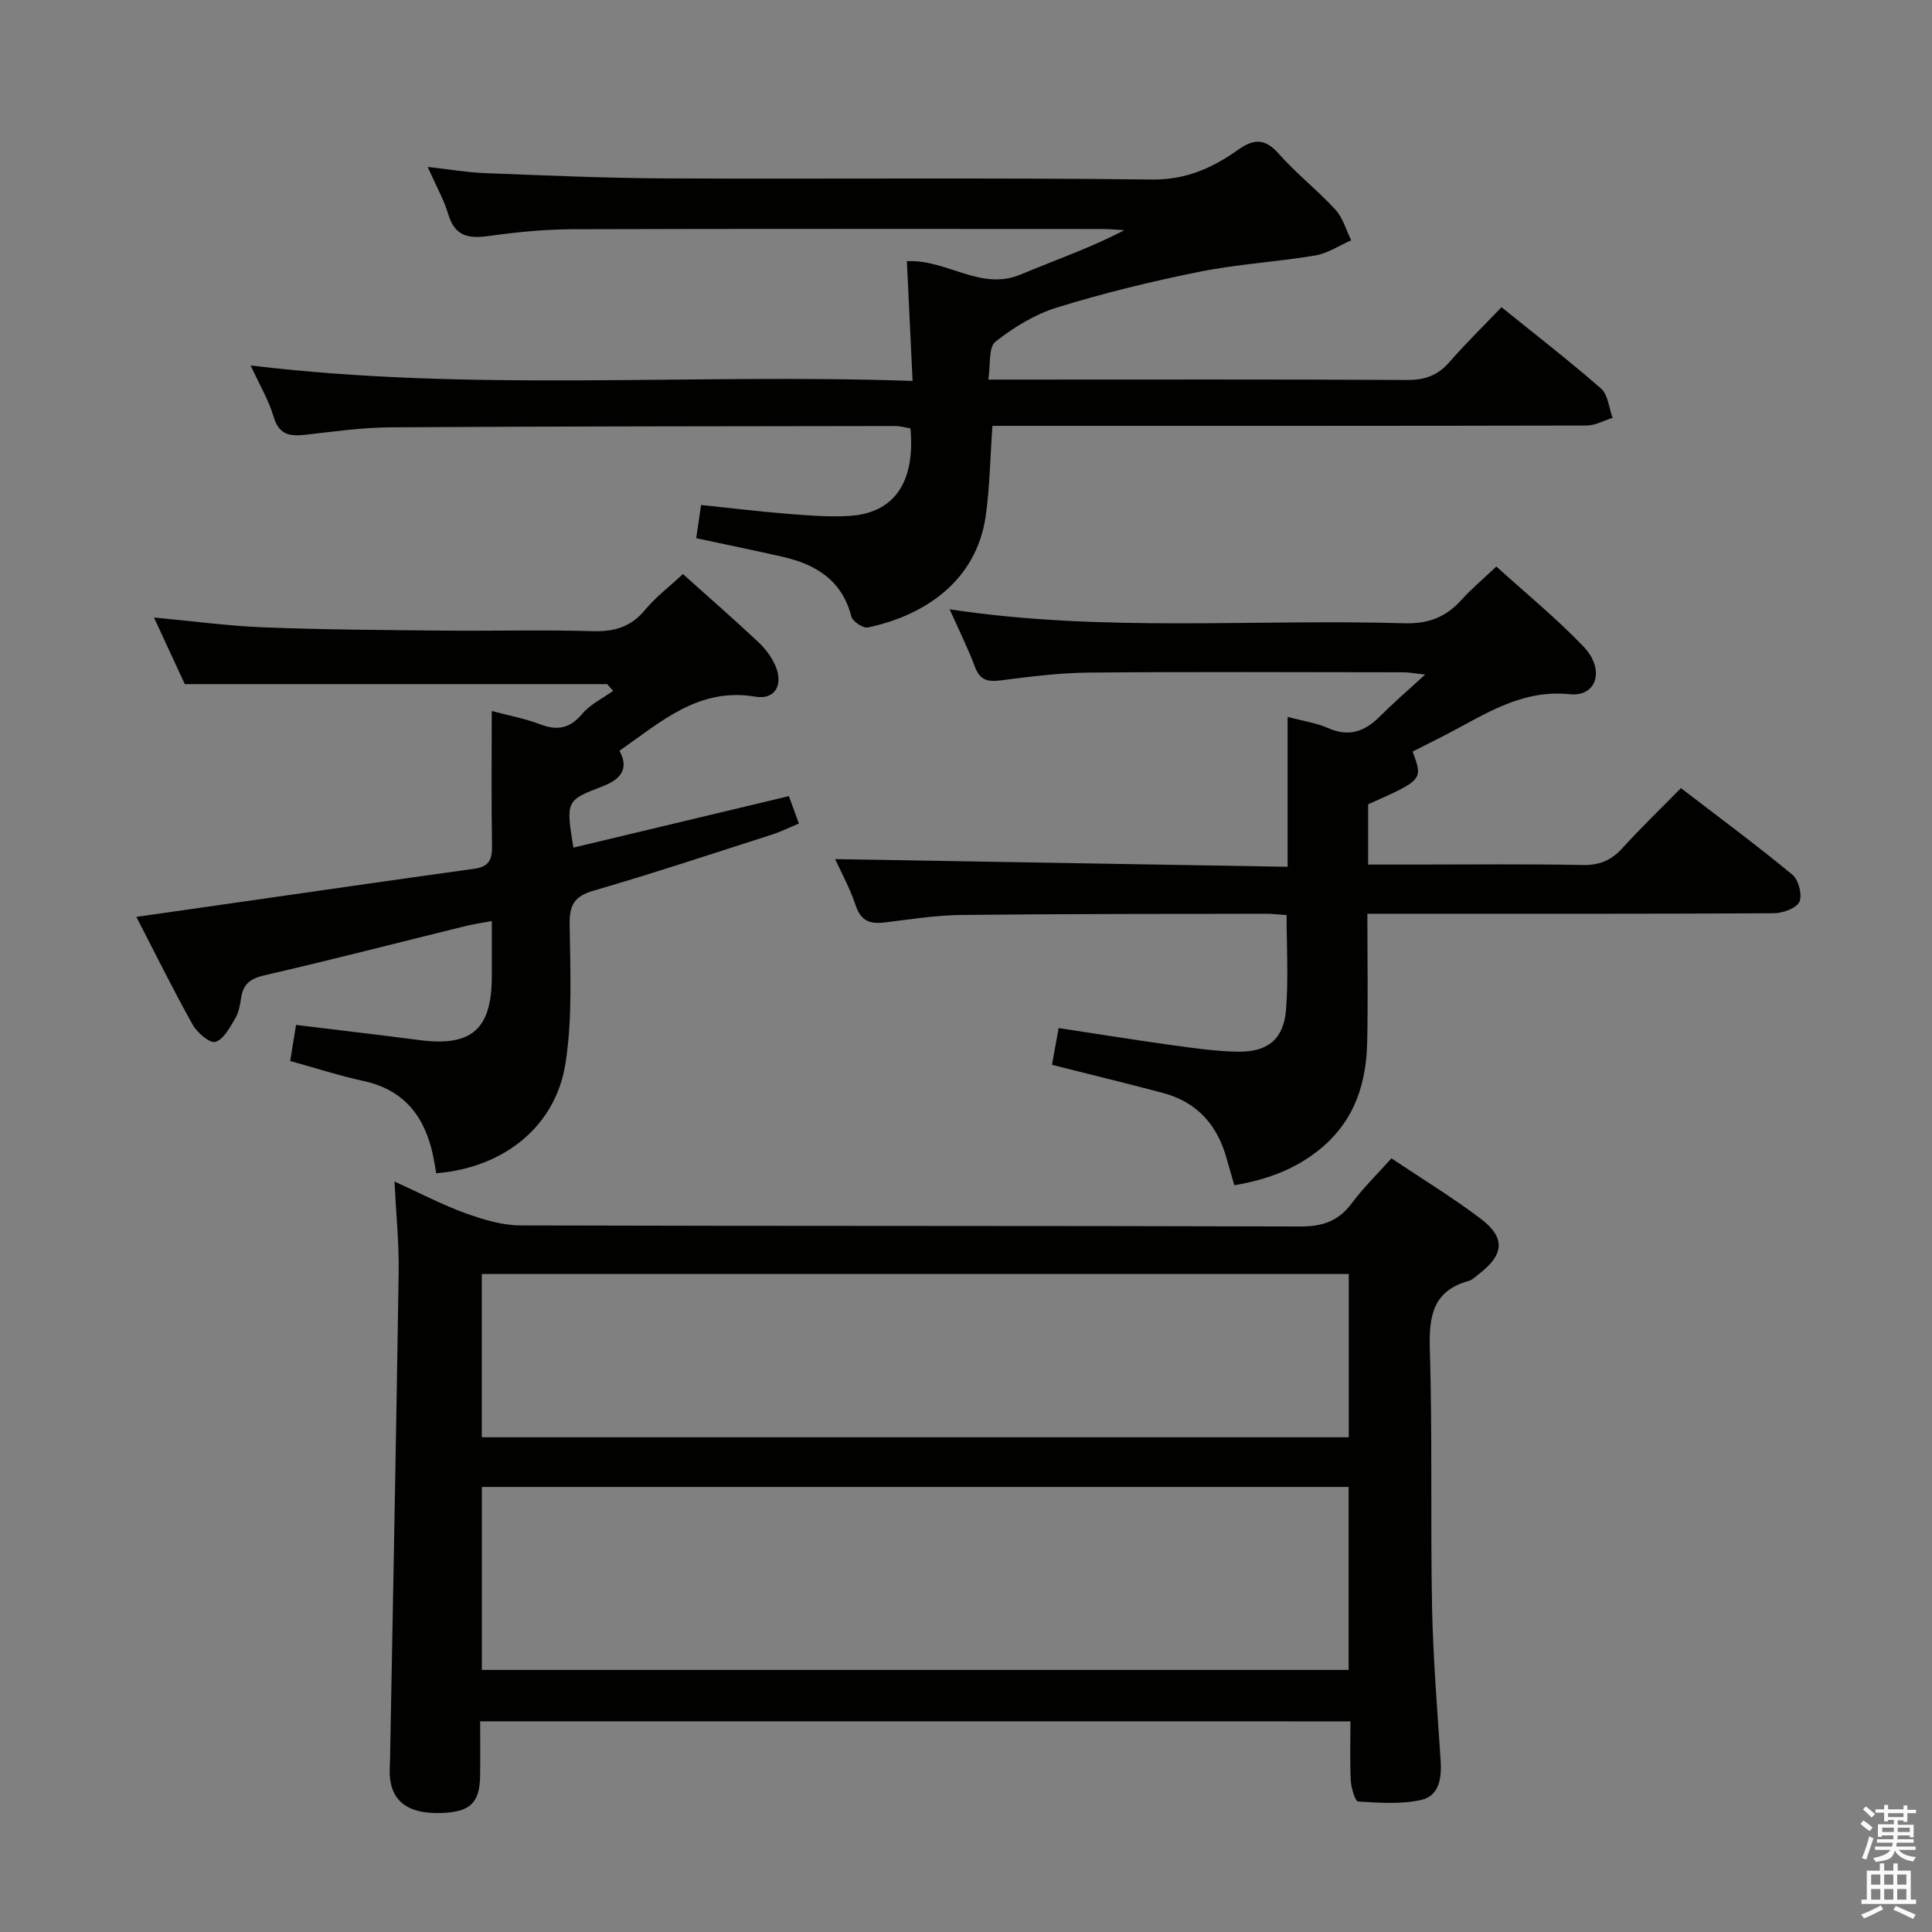 <svg enable-background="new 0 0 400 400" viewBox="0 0 400 400" xmlns="http://www.w3.org/2000/svg"><rect x="0" y="0" width="400" height="400" fill="#808080" stroke="none"/><path d="m385.2 377.6.6-.7c.6.4 1.3.9 1.9 1.5l-.6.7c-.8-.5-1.4-1-1.9-1.5zm.3 7.1c.6-1.4 1.1-2.9 1.5-4.5.3.1.6.3.9.4-.5 1.4-1 2.9-1.5 4.4zm.2-10.1.6-.6c.7.5 1.3 1.1 1.9 1.6l-.7.7c-.6-.6-1.2-1.2-1.8-1.7zm8.4-.8h.8v.9h1.8v.7h-1.8v1.8h-.8v-.3h-1.2v.9h3.3v2.6h-.8v-.4h-2.5c0 .3 0 .6-.1.8h3.4v.7h-3.5c0 .3-.1.6-.1.8h4v.7h-3.5c.7.9 1.9 1.3 3.6 1.5-.2.2-.4.5-.6.9-1.9-.3-3.2-1.1-3.8-2.3-.5 2.1-1.8 2-3.9 2.4-.2-.3-.4-.5-.6-.8 1.9-.4 3.1-.9 3.6-1.7h-3.2v-.7h3.5c.1-.2.1-.5.2-.8h-3.3v-.7h3.4c0-.2 0-.5 0-.8h-2.4v.3h-.8v-2.6h3.3v-.9h-1.2v.3h-.8v-1.8h-1.8v-.7h1.8v-.9h.8v.9h3.2zm-4.4 5.5h2.4c0-.3 0-.6 0-.9h-2.4zm1.2-3.1h3.2v-.8h-3.2zm4.4 2.2h-2.4v.9h2.5v-.9z" fill="#fafafb"/><path d="m389.2 385.8h.9v1.5h1.9v-1.5h.9v1.5h2.7v6h1.1v.9h-11.3v-.9h1.1v-6h2.7zm.2 8.7.5.8c-1.2.6-2.5 1.3-4 1.9-.2-.3-.3-.6-.6-.8 1.6-.6 3-1.3 4.1-1.9zm-2-4.3h1.9v-2.1h-1.9zm0 3.1h1.9v-2.2h-1.9zm2.7-3.1h1.9v-2.1h-1.9zm0 3.1h1.9v-2.2h-1.9zm2.4 1.3c1.4.6 2.7 1.2 4.1 1.8l-.5.9c-1.5-.7-2.8-1.4-4.1-1.9zm2.2-6.5h-1.9v2.1h1.9zm-1.9 5.2h1.9v-2.2h-1.9z" fill="#fafafb"/><g fill="#010100"><path d="m99.41 356.38c0 3.74.05 7.53-.01 11.32-.09 5.61-2.07 7.46-8.05 7.66-6.53.22-10.08-2.17-10.6-7.22-.14-1.31-.02-2.66.01-3.99.61-33.62 1.28-67.24 1.78-100.87.09-5.94-.54-11.9-.87-18.66 5.38 2.44 9.92 4.83 14.7 6.56 3.65 1.32 7.6 2.52 11.43 2.53 53.83.16 107.66.05 161.49.22 4.63.01 7.87-1.17 10.61-4.85 2.36-3.17 5.23-5.96 8.18-9.26 6.34 4.24 12.57 8.05 18.38 12.42 5.3 3.99 5 7.51-.3 11.56-.66.5-1.3 1.18-2.05 1.39-7.34 2.03-8.29 7.13-8.08 13.98.55 17.82.12 35.66.46 53.48.21 10.63 1.09 21.26 1.78 31.88.24 3.63-.3 7.31-4.08 8.14-4.18.91-8.67.58-13 .31-.62-.04-1.43-2.76-1.52-4.28-.21-3.97-.07-7.95-.07-12.31-60.11-.01-119.82-.01-180.19-.01zm.35-10.64h179.46c0-12.74 0-25.28 0-37.88-60.06 0-119.75 0-179.46 0zm179.49-48.17c0-11.48 0-22.54 0-33.8-60 0-119.65 0-179.5 0v33.8z"/><path d="m205.47 88.17c-.48 6.76-.55 12.78-1.39 18.67-1.95 13.54-12.76 20.62-24.39 23.07-.99.21-3.17-1.25-3.43-2.28-1.93-7.48-7.32-10.78-14.22-12.35-5.8-1.32-11.63-2.51-17.9-3.85.31-2.11.61-4.15 1.01-6.88 6.05.63 11.93 1.35 17.82 1.82 4.31.34 8.67.72 12.96.44 9.21-.59 13.59-6.99 12.57-18.12-1.01-.16-2.1-.49-3.2-.49-34.83.05-69.66.06-104.48.27-5.79.04-11.59.86-17.37 1.52-3.25.37-5.65.21-6.79-3.68-1.02-3.45-2.92-6.63-4.77-10.65 45.82 5.56 91.15 1.61 137.05 3.21-.42-8.85-.79-16.74-1.18-24.8 8.34-.4 15.28 6.25 23.57 2.76 7.11-2.99 14.42-5.49 21.46-9.18-1.58-.08-3.16-.24-4.74-.24-36.5-.01-72.99-.07-109.49.05-5.8.02-11.63.6-17.38 1.4-4.13.58-6.98.1-8.35-4.43-.94-3.13-2.59-6.04-4.28-9.87 4.53.5 8.26 1.15 12 1.29 12.47.48 24.95 1.03 37.42 1.09 33.5.15 67-.17 100.49.23 7.07.08 12.56-2.38 17.87-6.16 3.23-2.3 5.58-2.4 8.43.83 3.62 4.11 8.02 7.53 11.73 11.57 1.55 1.69 2.2 4.2 3.26 6.34-2.47 1.08-4.84 2.71-7.42 3.14-7.99 1.34-16.14 1.79-24.06 3.39-9.9 1.99-19.76 4.4-29.41 7.38-4.59 1.41-8.99 4.11-12.78 7.1-1.45 1.15-.97 4.75-1.46 7.83h6.26c26.83 0 53.66-.07 80.49.08 3.66.02 6.32-.96 8.71-3.7 3.37-3.86 7.04-7.45 10.79-11.37 7.04 5.69 14.01 11.07 20.62 16.86 1.45 1.27 1.62 4 2.38 6.05-1.79.55-3.59 1.59-5.38 1.59-39 .09-77.99.07-116.99.07-1.96 0-3.93 0-6.03 0z"/><path d="m217.8 220.46c.44-2.43.87-4.81 1.38-7.61 7.93 1.2 15.57 2.44 23.24 3.5 4.6.63 9.24 1.32 13.87 1.39 6.24.09 9.5-2.62 9.98-8.76.5-6.41.11-12.88.11-19.52-1.73-.12-3.02-.28-4.32-.28-20.99.05-41.98.02-62.97.25-5.29.06-10.57.9-15.84 1.55-3.01.37-4.98-.2-6.07-3.47-1.19-3.58-3.05-6.95-4.27-9.64 30.96.53 61.96 1.05 93.68 1.59 0-10.64 0-20.53 0-31.04 3.36.9 6.02 1.27 8.39 2.32 4.28 1.9 7.56.73 10.67-2.38 2.8-2.8 5.8-5.39 9.41-8.7-2.13-.23-3.34-.47-4.56-.47-21.66-.02-43.32-.13-64.98.06-6.13.05-12.27.84-18.36 1.62-2.71.34-4.29-.06-5.32-2.83-1.44-3.86-3.3-7.57-5.23-11.89 31.62 4.8 62.91 1.97 94.11 2.89 4.91.15 8.58-1.22 11.78-4.76 2.11-2.33 4.54-4.38 7.3-6.99 6.14 5.57 12.46 10.73 18.05 16.58 4.5 4.71 2.78 10.42-2.8 9.86-10.03-1.02-17.49 4.11-25.51 8.29-2.35 1.22-4.73 2.4-7.07 3.58 2.16 5.86 2.16 5.86-9.21 10.92v12.48h9.45c11.66 0 23.33-.14 34.99.09 3.49.07 5.92-.98 8.22-3.51 3.77-4.17 7.84-8.08 12.1-12.41 7.95 6.1 15.68 11.82 23.09 17.94 1.27 1.05 2.09 4.23 1.43 5.61-.65 1.36-3.46 2.35-5.32 2.36-25.83.15-51.65.1-77.48.1-1.97 0-3.94 0-6.64 0 0 9.15.15 17.92-.04 26.67-.18 8.24-2.5 15.71-8.96 21.38-5.29 4.64-11.53 6.98-18.55 8.16-.59-2.06-1.1-3.78-1.58-5.51-1.92-6.95-6.13-11.73-13.21-13.6-7.53-2-15.08-3.83-22.96-5.82z"/><path d="m141.39 118.85c5.48 4.91 10.62 9.41 15.6 14.07 1.42 1.33 2.69 3.01 3.49 4.78 1.79 3.98.05 7.24-4.08 6.54-11.67-1.98-19.4 5.09-28.15 11.2 2.14 3.88.06 6-3.53 7.38-7.54 2.89-7.57 2.97-6.01 12.67 14.81-3.54 29.57-7.06 44.62-10.66.68 1.86 1.29 3.53 2.07 5.67-1.95.81-3.67 1.68-5.48 2.26-12.31 3.95-24.59 8.03-37.01 11.64-3.97 1.15-5.02 2.93-4.97 6.91.11 9.62.61 19.41-.86 28.84-2.06 13.17-12.87 21.64-26.77 22.76-.19-1.09-.36-2.21-.58-3.32-1.64-8.19-5.85-13.92-14.5-15.79-5-1.08-9.89-2.68-15.15-4.13.39-2.41.77-4.79 1.21-7.47 8.59 1.05 17.09 2.04 25.58 3.14 10.69 1.4 14.89-2.19 14.95-12.95.02-3.65 0-7.3 0-11.7-2.12.4-3.82.64-5.48 1.05-13.86 3.41-27.69 6.99-41.6 10.19-2.93.68-4.4 1.81-4.82 4.68-.21 1.47-.5 3.04-1.24 4.28-1.1 1.84-2.37 4.29-4.08 4.82-1.13.35-3.76-1.88-4.69-3.53-3.97-7.07-7.55-14.36-11.68-22.35 7.17-1.02 13.66-1.95 20.16-2.88 16.59-2.37 33.18-4.79 49.79-7.08 2.96-.41 3.74-1.81 3.69-4.65-.16-9.14-.06-18.28-.06-28.02 3.71.99 6.96 1.59 10 2.75 3.58 1.37 6.17.89 8.74-2.16 1.66-1.98 4.23-3.2 6.4-4.76-.42-.46-.84-.93-1.25-1.39-28.98 0-57.97 0-87.44 0-1.9-4.11-4.04-8.72-6.38-13.79 8 .74 15.4 1.76 22.84 2.04 12.3.48 24.62.55 36.94.67 10.33.1 20.67-.19 30.99.12 4.51.13 7.97-.85 10.92-4.43 2.21-2.66 5.04-4.8 7.82-7.4z"/></g></svg>